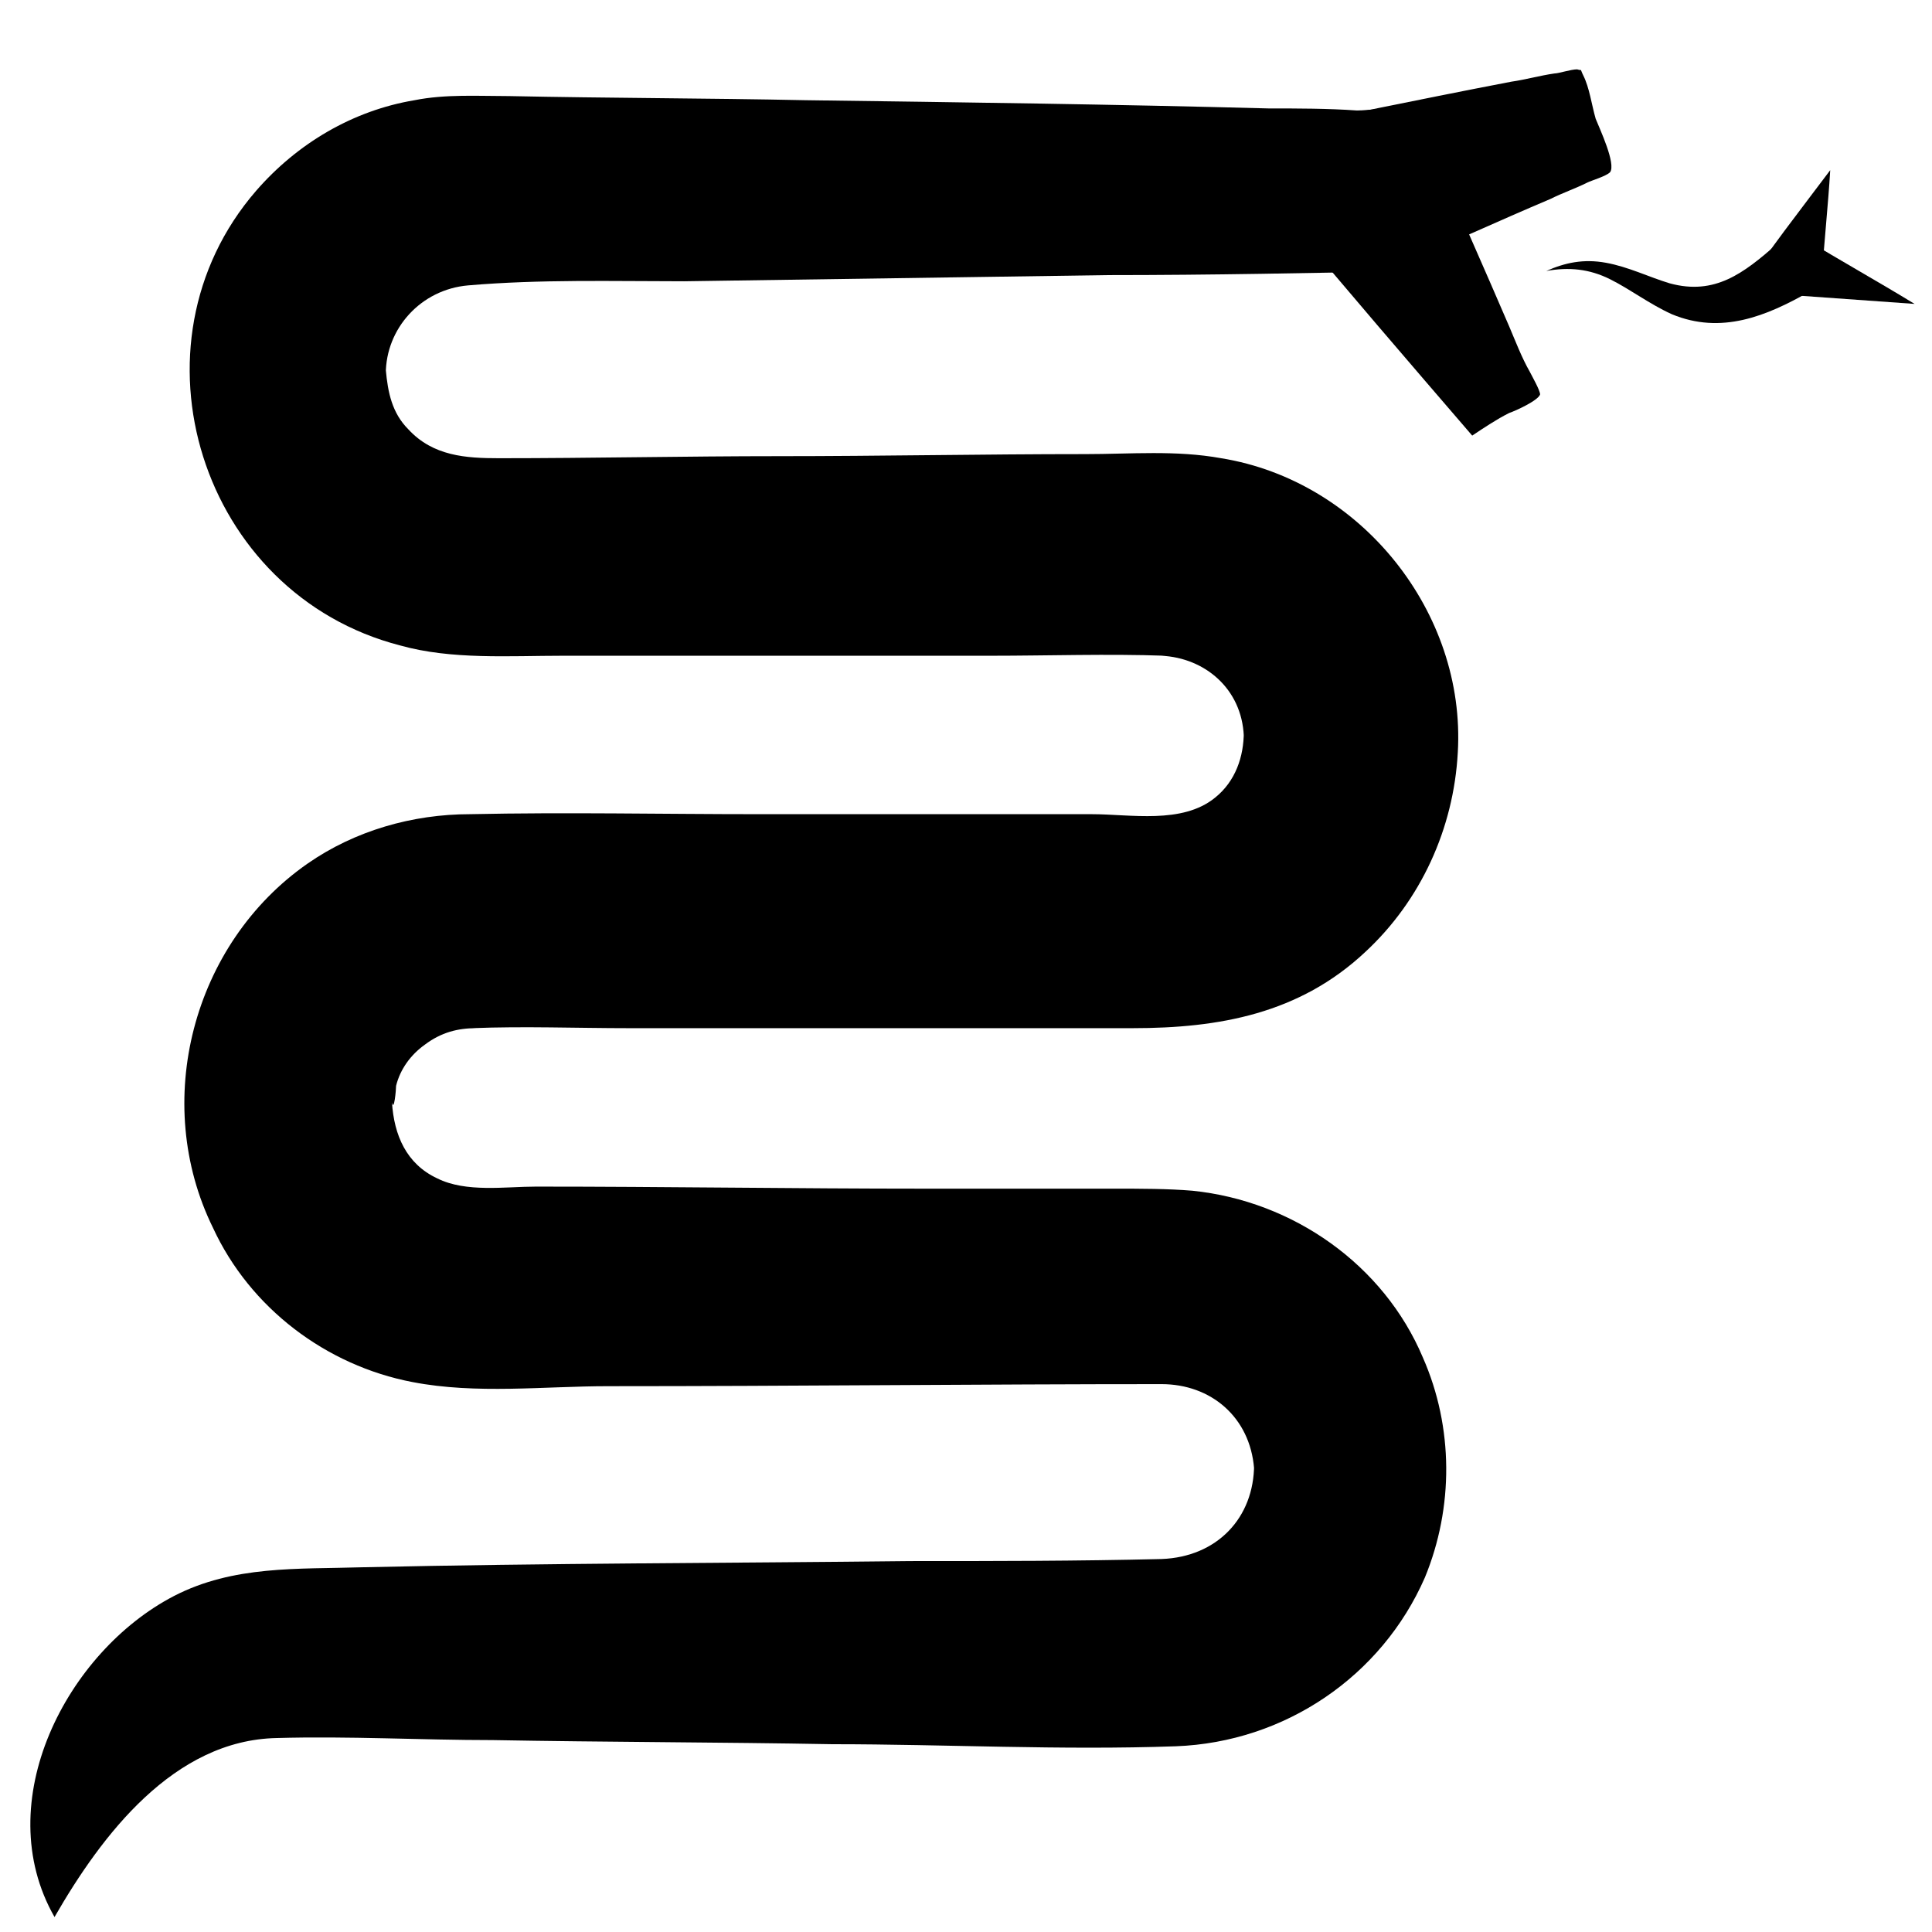 <svg version="1.1" viewBox="0 0 20 20" xmlns="http://www.w3.org/2000/svg">
 <g transform="matrix(.213 0 0 .213 6.747 8.316)">
  <path d="m37.074-25.872c-5 0.1-9.9 0.2-14.9 0.2-6.9 0.1-13.7 0.2-20.6 0.3-3.5 0-7-0.1-10.5 0.2-2.3 0.2-4 2.1-4 4.3v-0.2c0.1 1.1 0.3 2.1 1.1 2.9 1.2 1.3 2.8 1.4 4.4 1.4 4.5 0 9.1-0.1 13.6-0.1 5 0 9.9-0.1 14.9-0.1 2.2 0 4.4-0.2 6.6 0.2 6.8 1.1 11.9 7.5 11.5 14.3-0.2 3.7-1.8 7.2-4.5 9.7-3.2 3-7.1 3.7-11.3 3.7h-16.3-8.2c-2.5 0-5.1-0.1-7.6 0h0.2c-0.9 0-1.7 0.2-2.5 0.8-0.7 0.5-1.2 1.2-1.4 2 0 0.2-0.1 1.3-0.2 0.8 0.1 1.6 0.7 3 2.2 3.7 1.4 0.7 3.3 0.4 4.8 0.4 6.3 0 12.6 0.1 18.9 0.1h9.2c1.3 0 2.6 0 3.8 0.1 4.9 0.5 9.3 3.6 11.2 8.1 1.5 3.4 1.5 7.3 0.1 10.7-2.1 4.8-6.8 8-12.1 8.2-5.6 0.2-11.2-0.1-16.7-0.1-5.5-0.1-11-0.1-16.5-0.2-3.5 0-7-0.2-10.5-0.1-5 0.1-8.5 4.7-10.8 8.7-3.2-5.6 0.6-12.9 5.8-15.6 2.9-1.5 6-1.3 9.2-1.4 8.9-0.2 17.7-0.2 26.6-0.3 4.1 0 8.1 0 12.2-0.1 2.7-0.1 4.5-2 4.5-4.6v0.2c-0.2-2.5-2.1-4.1-4.5-4.1h0.2c-9 0-18 0.1-27.1 0.1-3.1 0-6.4 0.4-9.5-0.2-4.2-0.8-7.9-3.6-9.7-7.5-3-6.1-1-13.8 4.6-17.7 2.3-1.6 5.1-2.4 7.9-2.4 4.7-0.1 9.3 0 14 0h16.2c1.9 0 4.4 0.5 6-0.8 1-0.8 1.4-2 1.4-3.2v0.2c-0.1-2.3-1.9-3.8-4-3.9h0.2c-2.8-0.1-5.7 0-8.5 0h-10.7-10.1c-2.6 0-5.4 0.2-7.9-0.5-9.7-2.5-13.5-14.6-7-22.1 2-2.3 4.7-3.9 7.7-4.4 1.5-0.3 3.1-0.2 4.6-0.2 4.8 0.1 9.6 0.1 14.4 0.2 7.5 0.1 15 0.2 22.5 0.4 1.4 0 2.9 0 4.3 0.1 0.6 0 1.7-0.2 2.3 0 0.4 0.2 0.2 1.1 0.2 1.6v5.1c0.3 0.4 0.3 0.8 0.3 1.1z"/>
  <path d="m56.274-24.872c-2.1 1.2-4.3 2.1-6.7 1.1-1.1-0.5-2-1.2-3-1.7s-2-0.6-3.1-0.4c0.9-0.4 1.8-0.6 2.9-0.4s2.1 0.7 3.1 1c2.2 0.6 3.6-0.5 5.2-1.9 0.5 0.7 1.1 1.5 1.6 2.3z"/>
  <path d="m39.874-17.872c-3.1-3.6-6.2-7.2-9.2-10.8l-3-3.6c4.7-0.9 9.4-1.9 14.1-2.8 0.7-0.1 1.4-0.3 2.1-0.4 0.2 0 0.8-0.2 1.1-0.2 0.3 0.1 0.1-0.1 0.3 0.3 0.3 0.6 0.4 1.4 0.6 2.1 0.2 0.5 1 2.2 0.7 2.6-0.2 0.2-0.9 0.4-1.1 0.5-0.6 0.3-1.2 0.5-1.8 0.8-2.6 1.1-5.2 2.3-7.8 3.4l2.1-5.7c1.2 2.8 2.5 5.7 3.7 8.5 0.3 0.7 0.6 1.5 1 2.2 0.1 0.2 0.5 0.9 0.5 1.1-0.1 0.3-1.2 0.8-1.5 0.9-0.6 0.3-1.2 0.7-1.8 1.1z"/>
  <path d="m57.274-30.772c-0.1 1.7-0.3 3.5-0.4 5.2-0.3-0.6-0.6-1.3-0.9-1.9 1.8 1.1 3.6 2.1 5.4 3.2l-8.4-0.6c1.3-2 2.8-3.9 4.3-5.9z"/>
 </g>
</svg>
